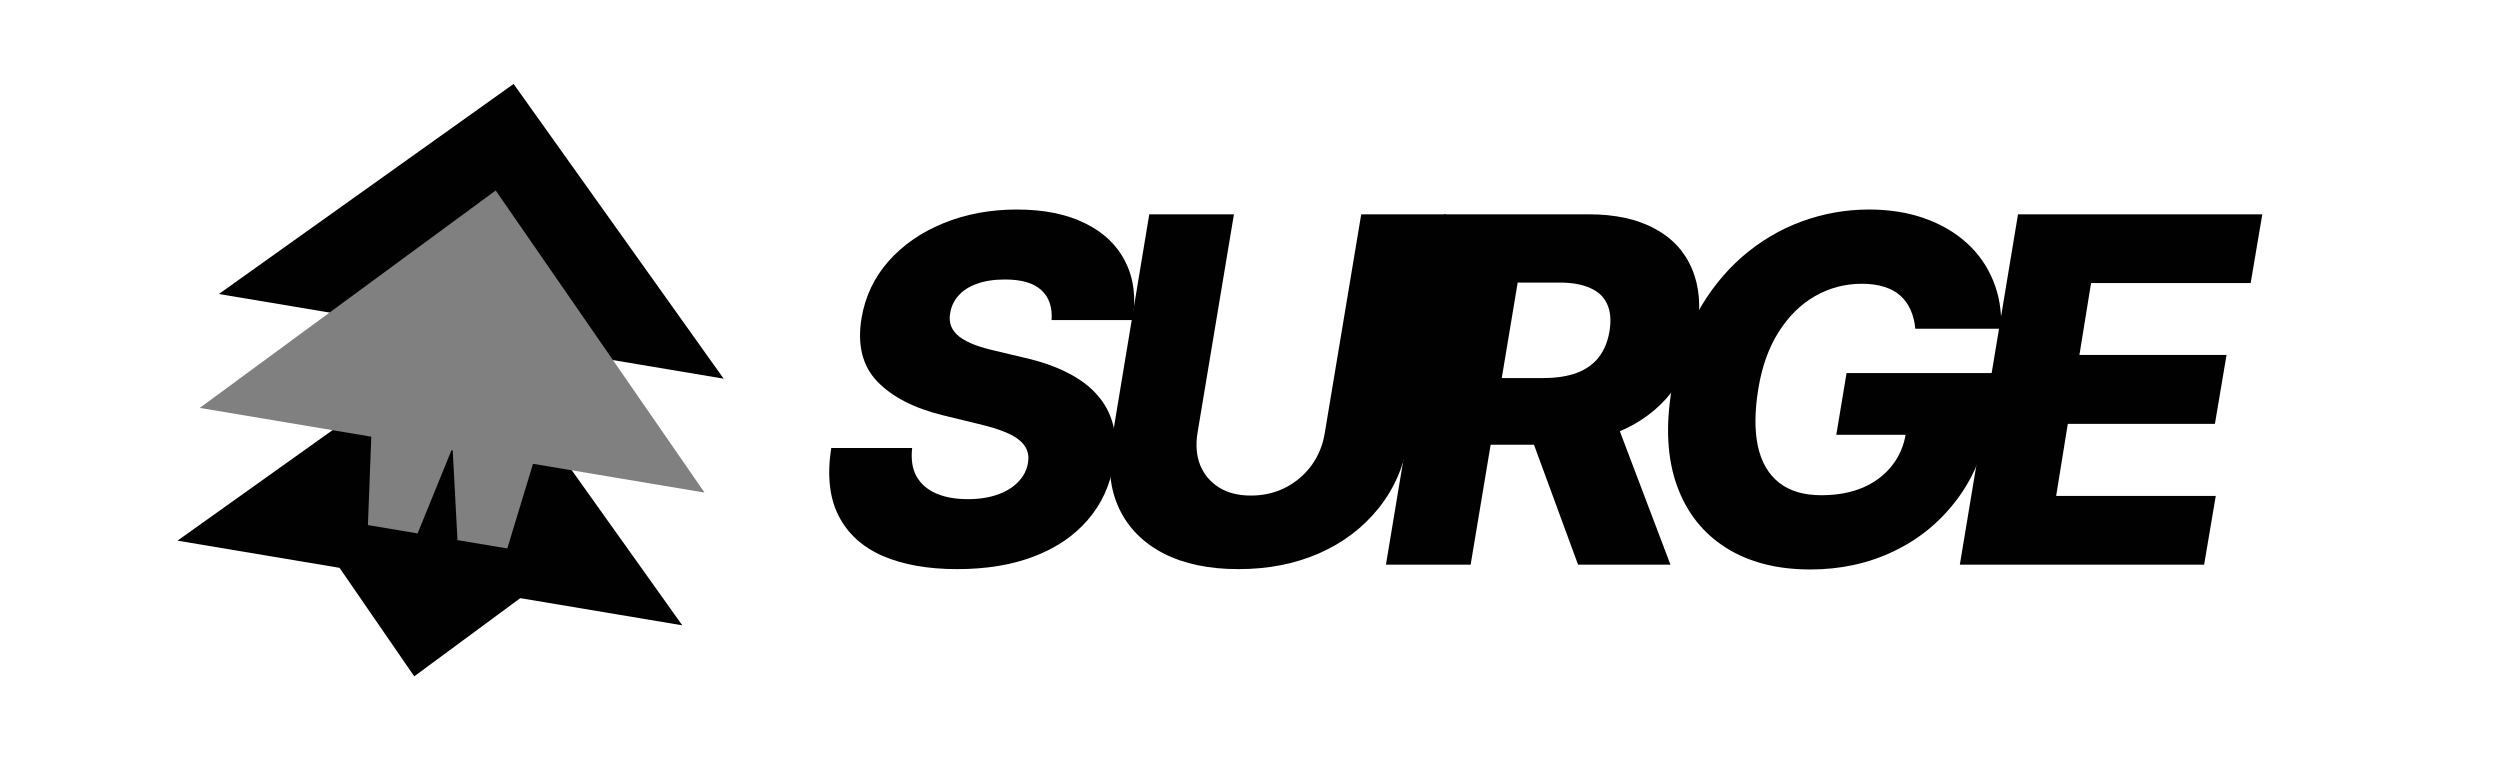 <svg width="326" height="100" viewBox="0 0 326 100" fill="none" xmlns="http://www.w3.org/2000/svg">
<g clip-path="url(#clip0_940_107)">
<path d="M66.974 10.945L94.366 49.379L28.54 38.338L66.974 10.945Z" fill="#010101"/>
<path fill-rule="evenodd" clip-rule="evenodd" d="M88.972 81.543L61.579 43.109L23.145 70.502L44.275 74.046L54.017 88.195L67.842 77.999L88.972 81.543Z" fill="#010101"/>
<path fill-rule="evenodd" clip-rule="evenodd" d="M64.64 24.838L91.871 64.233L69.501 60.481L66.153 71.52L59.656 70.43L59.035 58.725L58.878 58.699L54.457 69.558L47.976 68.471L48.416 56.944L26.045 53.192L64.64 24.838Z" fill="#808080"/>
<path d="M137.125 41.733C137.244 40.053 136.798 38.752 135.786 37.829C134.79 36.907 133.213 36.446 131.057 36.446C129.629 36.446 128.41 36.632 127.398 37.004C126.387 37.361 125.591 37.867 125.011 38.521C124.431 39.16 124.067 39.904 123.918 40.752C123.785 41.421 123.822 42.016 124.03 42.536C124.238 43.057 124.602 43.518 125.123 43.919C125.658 44.321 126.32 44.671 127.108 44.968C127.912 45.266 128.811 45.526 129.808 45.749L133.555 46.641C135.727 47.132 137.608 47.786 139.199 48.604C140.806 49.407 142.107 50.382 143.103 51.527C144.1 52.657 144.784 53.958 145.156 55.431C145.528 56.903 145.557 58.554 145.245 60.383C144.769 63.268 143.631 65.744 141.832 67.812C140.047 69.879 137.712 71.463 134.827 72.563C131.957 73.664 128.618 74.214 124.811 74.214C121.003 74.214 117.769 73.641 115.107 72.496C112.459 71.336 110.541 69.589 109.351 67.254C108.161 64.919 107.842 61.974 108.392 58.42H118.944C118.78 59.892 118.966 61.119 119.501 62.101C120.052 63.082 120.899 63.826 122.044 64.332C123.19 64.837 124.573 65.09 126.194 65.09C127.681 65.09 128.982 64.889 130.098 64.488C131.228 64.086 132.128 63.528 132.797 62.815C133.481 62.101 133.898 61.283 134.046 60.361C134.195 59.513 134.054 58.777 133.622 58.152C133.206 57.528 132.492 56.985 131.481 56.524C130.484 56.063 129.176 55.646 127.555 55.274L122.981 54.159C119.204 53.237 116.341 51.765 114.393 49.742C112.459 47.719 111.775 44.975 112.34 41.51C112.816 38.67 113.991 36.186 115.865 34.059C117.754 31.933 120.141 30.282 123.026 29.107C125.926 27.917 129.116 27.322 132.596 27.322C136.136 27.322 139.11 27.925 141.519 29.129C143.944 30.319 145.691 32 146.762 34.171C147.848 36.327 148.16 38.848 147.699 41.733H137.125Z" fill="#010101"/>
<path d="M177.502 27.947H188.523L183.637 57.416C183.072 60.822 181.771 63.789 179.733 66.317C177.711 68.83 175.13 70.778 171.992 72.162C168.854 73.53 165.359 74.214 161.508 74.214C157.641 74.214 154.376 73.53 151.714 72.162C149.052 70.778 147.126 68.83 145.936 66.317C144.747 63.789 144.427 60.822 144.977 57.416L149.863 27.947H160.905L156.154 56.457C155.901 58.033 156.02 59.439 156.511 60.673C157.016 61.892 157.834 62.859 158.964 63.573C160.095 64.272 161.478 64.621 163.114 64.621C164.765 64.621 166.274 64.272 167.642 63.573C169.011 62.859 170.141 61.892 171.033 60.673C171.925 59.439 172.498 58.033 172.751 56.457L177.502 27.947Z" fill="#010101"/>
<path d="M180.728 73.634L188.313 27.947H207.186C210.606 27.947 213.462 28.564 215.752 29.799C218.042 31.018 219.671 32.773 220.638 35.063C221.604 37.339 221.827 40.038 221.307 43.161C220.801 46.314 219.671 48.998 217.916 51.214C216.176 53.415 213.93 55.096 211.179 56.256C208.442 57.416 205.334 57.996 201.854 57.996H189.919L191.392 49.296H201.274C202.925 49.296 204.353 49.08 205.557 48.649C206.762 48.203 207.721 47.533 208.435 46.641C209.164 45.734 209.647 44.574 209.885 43.161C210.108 41.748 210.004 40.581 209.573 39.659C209.156 38.722 208.42 38.023 207.364 37.562C206.323 37.086 204.985 36.848 203.349 36.848H197.906L191.771 73.634H180.728ZM209.907 52.754L217.827 73.634H205.78L198.106 52.754H209.907Z" fill="#010101"/>
<path d="M249.759 42.871C249.669 41.934 249.461 41.109 249.134 40.395C248.807 39.666 248.361 39.049 247.795 38.543C247.23 38.038 246.531 37.658 245.699 37.406C244.866 37.138 243.899 37.004 242.798 37.004C240.597 37.004 238.56 37.539 236.686 38.61C234.812 39.681 233.228 41.243 231.934 43.295C230.64 45.332 229.756 47.809 229.28 50.724C228.804 53.653 228.789 56.152 229.235 58.219C229.696 60.286 230.618 61.863 232.001 62.948C233.384 64.034 235.214 64.577 237.489 64.577C239.527 64.577 241.326 64.25 242.888 63.595C244.449 62.926 245.713 61.982 246.68 60.762C247.662 59.543 248.279 58.108 248.532 56.457L250.562 56.702H239.452L240.791 48.649H260.466L259.463 54.694C258.793 58.784 257.351 62.287 255.135 65.201C252.934 68.116 250.182 70.355 246.881 71.916C243.594 73.478 239.988 74.259 236.061 74.259C231.719 74.259 228.053 73.314 225.063 71.425C222.074 69.537 219.947 66.845 218.683 63.35C217.419 59.84 217.181 55.676 217.969 50.857C218.594 47.11 219.702 43.786 221.293 40.886C222.9 37.971 224.863 35.502 227.183 33.479C229.518 31.457 232.098 29.925 234.924 28.884C237.749 27.843 240.687 27.322 243.735 27.322C246.368 27.322 248.762 27.701 250.919 28.46C253.075 29.218 254.919 30.289 256.451 31.672C257.983 33.056 259.135 34.699 259.909 36.602C260.697 38.506 261.039 40.596 260.935 42.871H249.759Z" fill="#010101"/>
<path d="M255.563 73.634L263.148 27.947H295.004L293.487 36.915H272.674L271.157 46.284H290.342L288.825 55.274H269.64L268.123 64.666H288.936L287.419 73.634H255.563Z" fill="#010101"/>
</g>
<defs>
<clipPath id="clip0_940_107">
<rect width="326" height="100" fill="white"/>
</clipPath>
</defs>
</svg>
